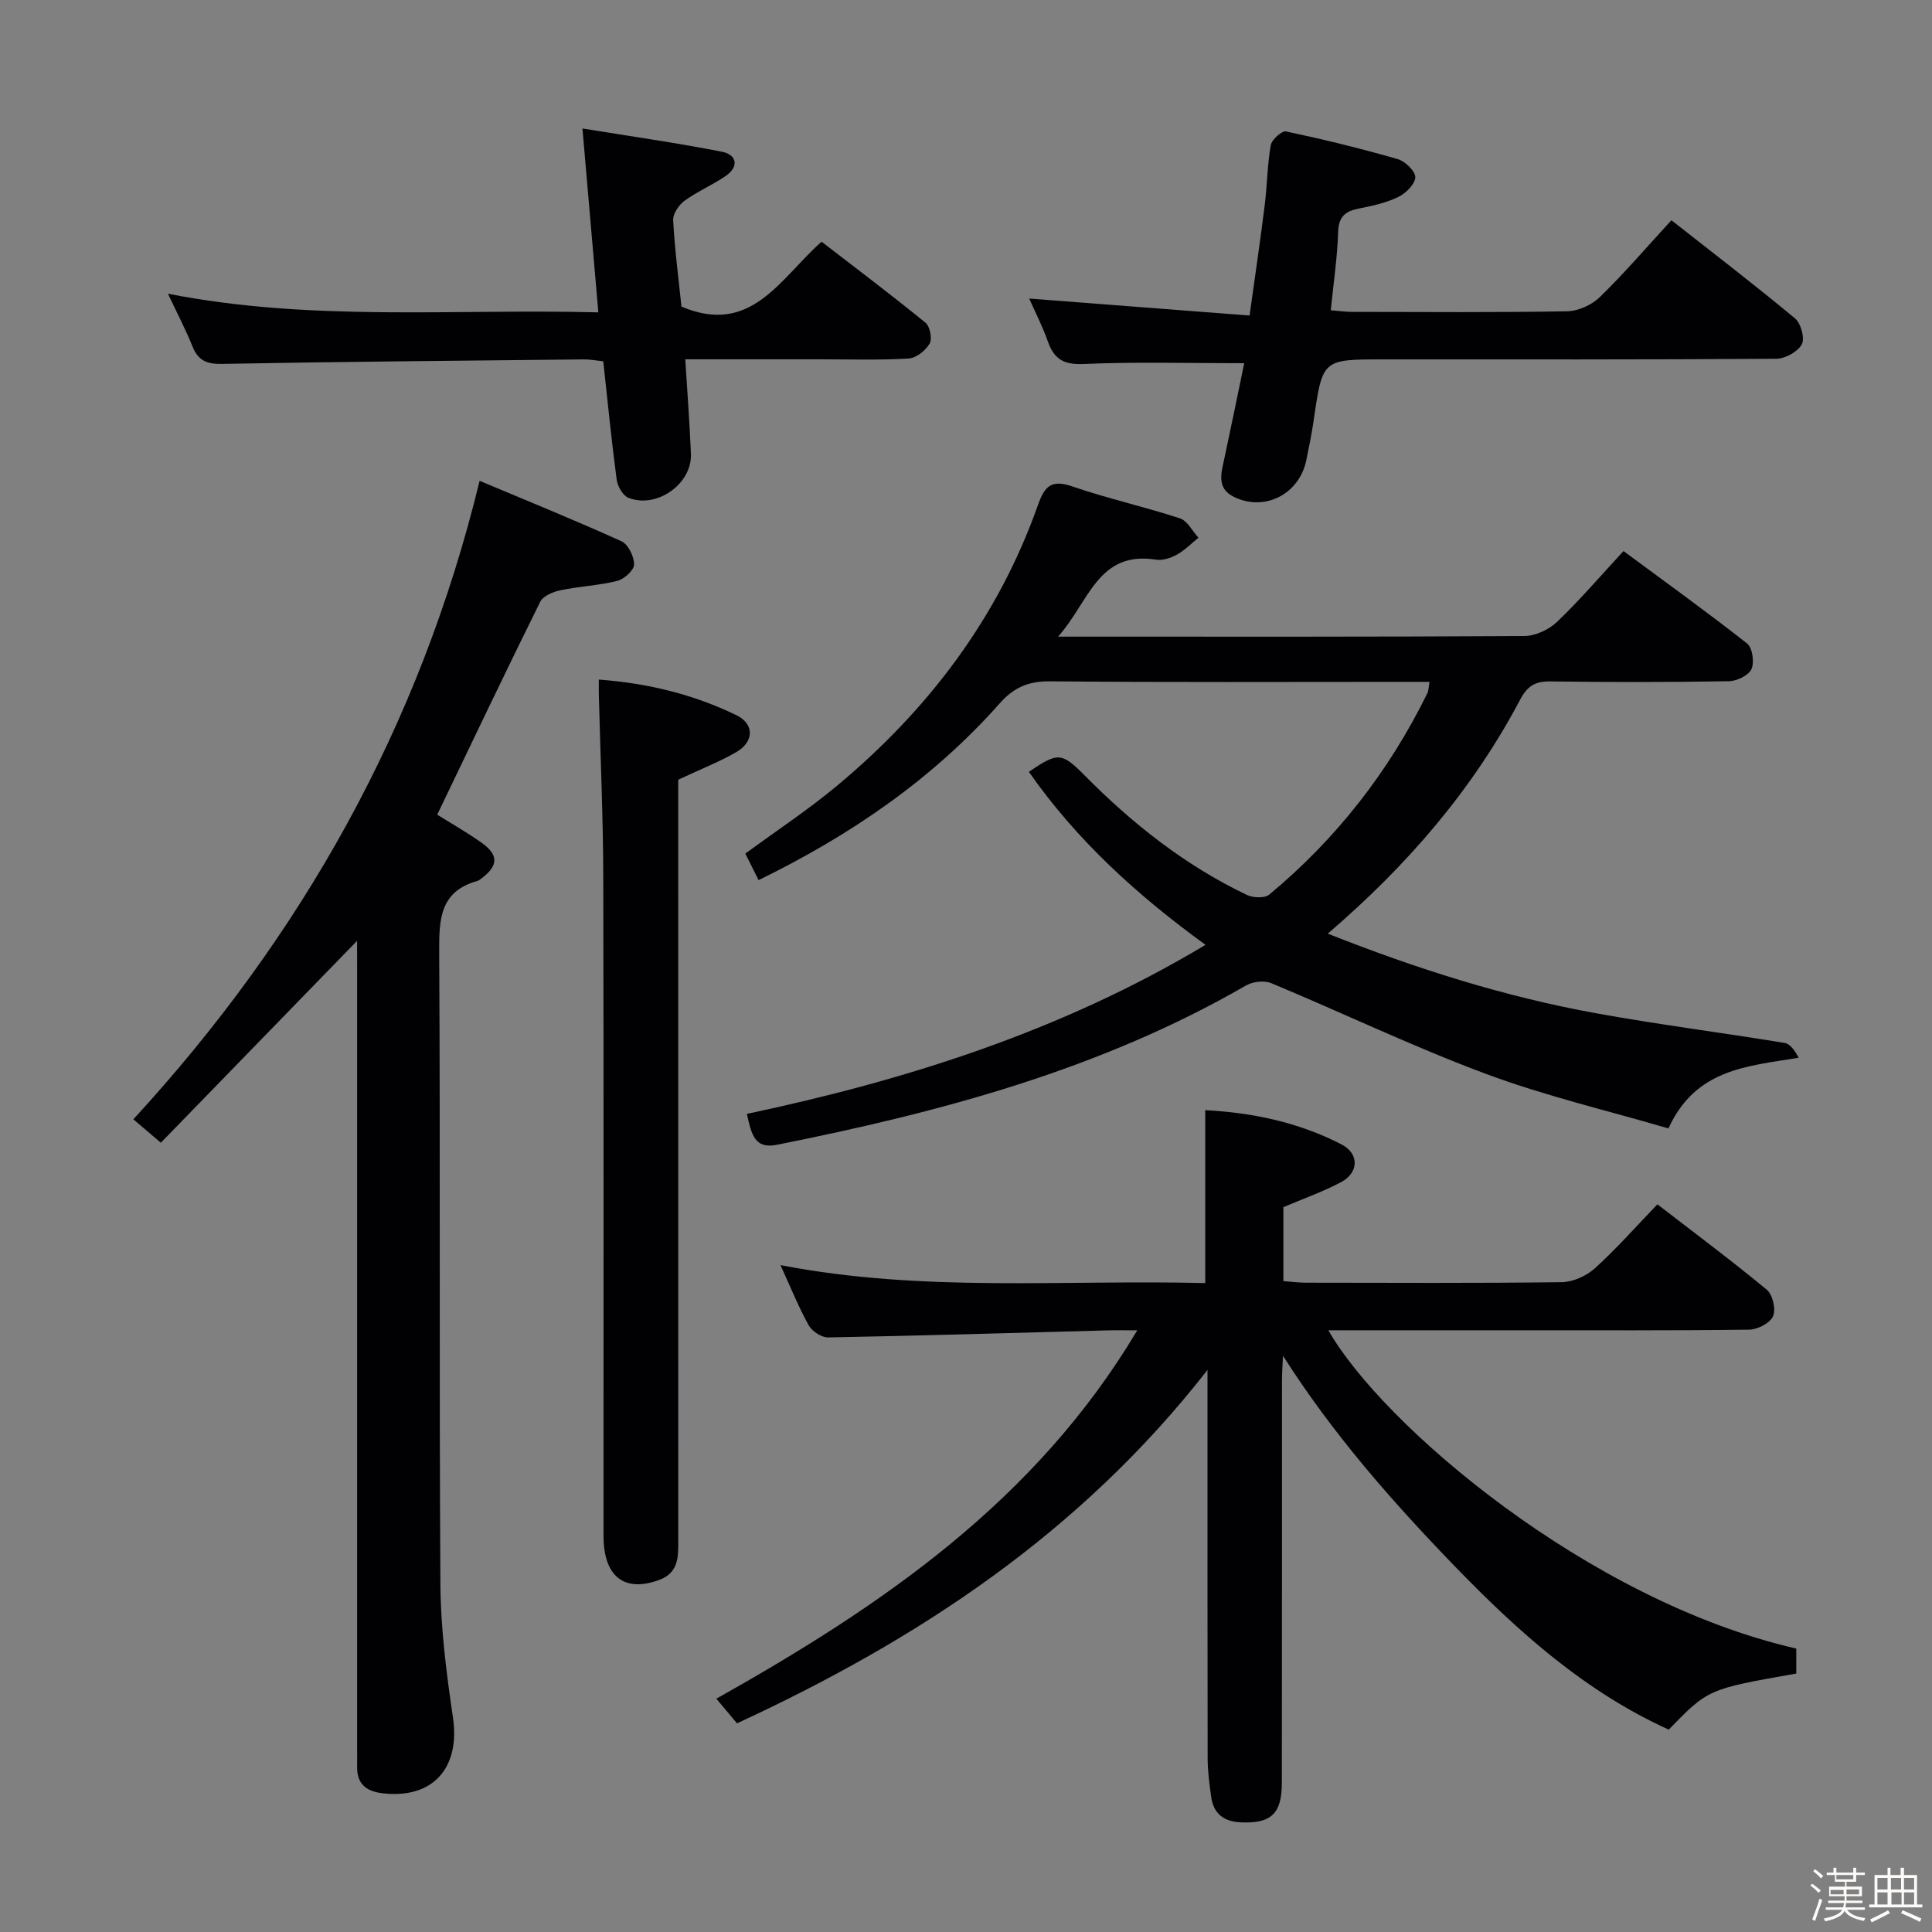 <svg enable-background="new 0 0 400 400" viewBox="0 0 400 400" xmlns="http://www.w3.org/2000/svg"><rect x="0" y="0" width="400" height="400" fill="#808080" stroke="none"/><path d="m374.8 390.4.4-.4c.7.5 1.3 1 1.8 1.4l-.5.5c-.5-.6-1.1-1.1-1.7-1.5zm1 7.3-.6-.3c.5-1.4 1.1-2.8 1.5-4.3.2.1.4.2.6.3-.5 1.3-1 2.8-1.5 4.3zm-.4-10.3.4-.4c.4.3 1 .8 1.7 1.4l-.5.5c-.4-.5-1-1-1.6-1.5zm2.5.3h1.7v-1h.6v1h3.5v-1h.6v1h1.8v.5h-1.8v1.4h-2v1h3.2v2h-3.2v.9h3.3v.5h-3.4c0 .3-.1.6-.1.9h4v.5h-3.7c.7.9 1.9 1.5 3.8 1.7-.1.2-.2.4-.3.6-2.1-.4-3.5-1.1-4-2.1-.4 1-1.8 1.7-4 2.2-.1-.2-.2-.4-.3-.6 2.1-.4 3.4-1 3.8-1.8h-3.4v-.5h3.6c.1-.3.1-.6.2-.9h-3.3v-.5h3.4c0-.3 0-.6 0-.9h-3.2v-2h3.3v-1h-2.1v-1.4h-1.7v-.5zm1.1 3.5v1h2.7c0-.3 0-.4 0-.4 0-.1 0-.2 0-.2 0-.1 0-.2 0-.3h-2.7zm1.2-3v.9h3.5v-.9zm4.7 3h-2.6v.6.4h2.6z" fill="#fcfbfa"/><path d="m393.6 386.7h.6v1.5h2.7v6.1h1.1v.6h-11v-.6h1.1v-6.1h2.7v-1.5h.6v1.5h2.1v-1.5zm-2.7 8.8.4.6c-1.2.6-2.5 1.3-3.8 1.9-.1-.2-.2-.4-.3-.6 1.2-.6 2.5-1.2 3.7-1.9zm-2.2-6.7v2.4h2.1v-2.4zm0 3v2.5h2.1v-2.5zm2.8-3v2.4h2.1v-2.4zm.1 3v2.5h2.1v-2.5h-2.2zm5.9 6.1c-1.4-.7-2.7-1.3-3.9-1.8l.3-.6c1.5.6 2.7 1.2 3.9 1.7zm-1.2-9.1h-2.1v2.4h2.1zm-2.1 3v2.5h2.1v-2.5z" fill="#fcfbfa"/><g fill="#010104"><path d="m249.53 265.65c0-12.33 0-23.78 0-35.8 9.71.5 19.32 2.49 28.22 7.09 3.7 1.91 3.59 5.85-.08 7.8-3.76 2-7.83 3.43-11.96 5.19v15.31c1.73.13 3.18.32 4.63.33 17.66.02 35.32.12 52.98-.11 2.34-.03 5.12-1.28 6.88-2.87 4.43-4 8.4-8.52 12.95-13.25 7.85 6.06 15.41 11.69 22.66 17.7 1.21 1.01 1.91 4.06 1.28 5.48s-3.21 2.75-4.95 2.77c-15.99.21-31.99.12-47.98.13-12.95 0-25.91 0-39.14 0 11.15 19.56 53.75 56.01 96.88 65.9v5.17c-18.25 3.21-18.25 3.21-26.41 11.61-17.31-7.86-31.15-20.23-44.32-33.85-13-13.45-25.23-27.35-35.54-43.55-.07 1.67-.21 3.34-.21 5.02-.01 27.82.01 55.65-.03 83.47-.01 6.35-2.27 8.39-8.49 8.11-3.51-.15-5.66-1.79-6.14-5.29-.36-2.62-.72-5.27-.73-7.91-.05-24.83-.03-49.65-.03-74.48 0-1.59 0-3.18 0-5.99-26.39 33.83-60 55.87-97.41 73.17-1.35-1.61-2.6-3.1-4.28-5.1 34.25-19.25 66.06-40.87 87.15-76.27-2.61 0-4.37-.04-6.13.01-19.28.52-38.57 1.1-57.85 1.46-1.36.03-3.34-1.25-4.03-2.48-2.09-3.75-3.7-7.77-5.86-12.49 29.55 5.72 58.72 2.97 87.94 3.72z"/><path d="m274.9 193.3c18.47 7.32 36.78 13.1 55.74 16.52 12.9 2.33 25.91 3.98 38.85 6.11 1.17.19 2.14 1.64 2.9 3.07-10.73 1.75-21.34 2.33-26.96 14.63-12.53-3.68-25.44-6.7-37.77-11.29-15.06-5.61-29.6-12.6-44.44-18.78-1.46-.61-3.84-.34-5.24.47-30.21 17.45-63.33 26.25-97.16 32.99-4.59.91-5.24-2.15-6.19-6.4 33.14-7.02 65.22-17.17 94.96-35-14.26-10.35-26.74-21.74-36.57-35.82 6.02-4.1 6.78-4.06 11.56.76 9.9 10 20.82 18.64 33.58 24.73 1.28.61 3.68.71 4.62-.07 13.89-11.53 24.77-25.48 32.74-41.69.27-.54.24-1.22.45-2.36-2.11 0-3.88 0-5.66 0-24.33 0-48.65.12-72.98-.11-4.43-.04-7.47 1.31-10.31 4.52-13.88 15.67-30.78 27.27-49.96 36.64-.92-1.84-1.78-3.55-2.75-5.49 6.5-4.78 13.03-9.08 19-14.06 18.88-15.73 33.32-34.75 41.58-58.09 1.35-3.8 2.68-5.39 7.03-3.9 7.35 2.53 14.99 4.22 22.38 6.64 1.55.51 2.56 2.63 3.83 4.01-1.48 1.19-2.84 2.6-4.48 3.51-1.26.7-2.95 1.25-4.32 1.03-12.07-1.89-13.84 8.76-20.27 15.94h5.57c30.33 0 60.65.06 90.97-.13 2.28-.01 5.06-1.3 6.74-2.9 4.67-4.46 8.89-9.39 13.79-14.69 8.67 6.41 17.27 12.6 25.59 19.14 1.11.87 1.54 3.92.89 5.32-.61 1.31-3.04 2.47-4.7 2.49-12.33.21-24.66.21-36.99.04-3.09-.04-4.7.97-6.16 3.72-9.83 18.62-23.31 34.31-39.86 48.5z"/><path d="m73.93 194.79c-13.73 14.12-27.13 27.91-40.63 41.8-2.47-2.11-3.96-3.38-5.69-4.85 34.88-37.96 59.29-81.28 71.69-132.19 9.67 4.07 19.61 8.09 29.36 12.51 1.39.63 2.64 3.17 2.62 4.81-.01 1.19-2.05 3.04-3.49 3.4-3.83.96-7.85 1.12-11.73 1.93-1.53.32-3.6 1.17-4.21 2.38-7.22 14.57-14.2 29.26-21.33 44.09 2.78 1.74 6.1 3.61 9.19 5.81 3.58 2.55 3.47 4.76-.05 7.41-.26.2-.55.42-.86.51-7.7 2.16-7.9 7.87-7.87 14.61.25 43.64-.02 87.28.25 130.92.06 9.23 1.25 18.52 2.6 27.67 1.55 10.49-4.24 16.96-14.7 15.66-3.31-.41-5.2-1.97-5.14-5.48.02-1.33 0-2.67 0-4 0-53.97 0-107.94 0-161.9-.01-1.76-.01-3.52-.01-5.09z"/><path d="m275.52 64.24c1.58.12 3.01.33 4.43.33 14.83.02 29.67.14 44.49-.12 2.32-.04 5.13-1.32 6.8-2.95 5.1-4.97 9.75-10.4 14.81-15.9 8.77 6.89 17.33 13.45 25.61 20.34 1.22 1.02 2.05 4.16 1.37 5.38-.85 1.53-3.44 2.95-5.28 2.96-27.16.19-54.33.13-81.49.13-12.47 0-12.45 0-14.27 12.57-.4 2.79-.97 5.56-1.54 8.33-1.46 7.05-8.72 10.73-15.08 7.51-3.53-1.79-2.52-4.92-1.88-7.89 1.41-6.59 2.76-13.2 4.11-19.73-11.71 0-22.5-.31-33.26.16-4.12.18-6.1-1-7.39-4.66-1.09-3.11-2.62-6.07-3.87-8.89 15.03 1.16 29.97 2.31 45.63 3.52 1.14-8.24 2.23-15.55 3.14-22.88.51-4.12.53-8.32 1.25-12.39.2-1.16 2.3-3.03 3.17-2.85 7.77 1.65 15.5 3.54 23.13 5.74 1.53.44 3.66 2.51 3.62 3.76-.06 1.44-1.97 3.32-3.52 4.07-2.5 1.21-5.33 1.84-8.09 2.38-2.82.55-4.26 1.63-4.36 4.84-.17 5.26-.95 10.52-1.53 16.24z"/><path d="m123.98 140.7c10.24.76 19.65 3.09 28.48 7.37 3.78 1.83 3.68 5.53-.06 7.67-3.56 2.04-7.43 3.55-11.98 5.69v5.56c0 50.66 0 101.32.01 151.97 0 3.41.09 6.69-4.03 8.18-7.16 2.6-11.44-.72-11.45-9.17-.02-45.49.06-90.98-.05-136.48-.03-12.48-.6-24.95-.91-37.43-.03-.94-.01-1.9-.01-3.36z"/><path d="m123.88 64.67c-1.13-13.02-2.17-25.05-3.29-38.07 10.13 1.65 19.57 2.98 28.9 4.82 3.01.59 3.6 3.04.79 4.99-2.72 1.89-5.85 3.19-8.52 5.13-1.2.87-2.47 2.73-2.39 4.06.33 6.12 1.13 12.21 1.72 17.88 14.45 6.12 20.37-5.78 29.01-13.44 7.2 5.56 14.47 11.03 21.51 16.77.93.76 1.43 3.34.86 4.33-.84 1.44-2.8 3-4.36 3.09-6.14.36-12.32.16-18.49.16-8.97 0-17.95 0-27.74 0 .42 6.84.91 13.22 1.17 19.6.25 6.2-7.11 11.42-12.97 9.06-1.15-.46-2.22-2.4-2.41-3.78-1.07-8.05-1.86-16.13-2.77-24.46-1.5-.16-2.77-.42-4.04-.4-24.97.26-49.94.47-74.91.93-3.16.06-4.93-.69-6.1-3.62-1.41-3.51-3.18-6.88-5.08-10.91 29.76 5.84 59.19 3.09 89.11 3.86z"/></g></svg>
